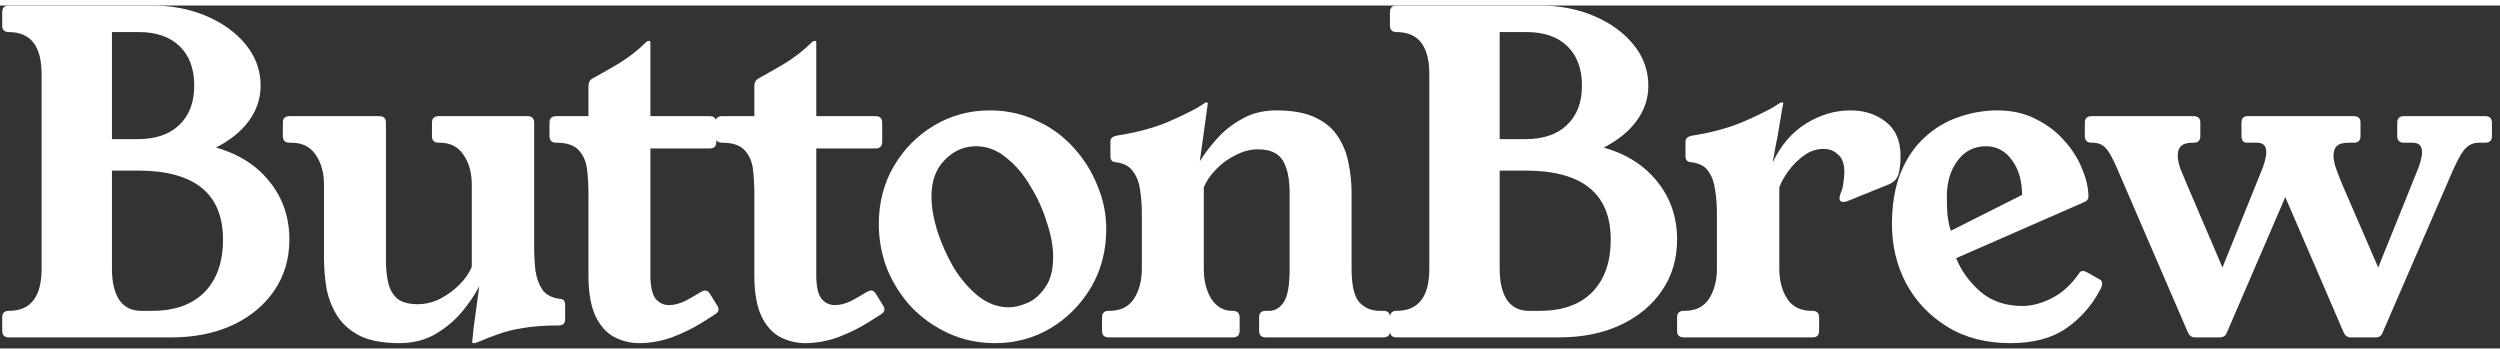 <svg width="226" height="32" viewBox="0 0 226 31" fill="currentColor" xmlns="http://www.w3.org/2000/svg">
<rect x="0" y="0" width="226" height="31" fill="#333333" stroke="none"/>
<path d="M13.68 0C15.547 0 17.213 0.32 18.68 0.96C20.173 1.6 21.36 2.467 22.24 3.56C23.12 4.653 23.56 5.88 23.56 7.24C23.56 8.387 23.213 9.44 22.52 10.4C21.827 11.36 20.827 12.173 19.52 12.84C21.6 13.427 23.227 14.467 24.4 15.96C25.573 17.427 26.16 19.16 26.16 21.16C26.16 22.893 25.707 24.427 24.8 25.76C23.893 27.093 22.64 28.133 21.04 28.88C19.44 29.627 17.587 30 15.48 30H0.8C0.4 30 0.2 29.8 0.2 29.4V28.2C0.2 27.8 0.4 27.6 0.8 27.6C2.773 27.6 3.76 26.333 3.76 23.8V6.2C3.76 3.667 2.773 2.4 0.8 2.4C0.4 2.4 0.2 2.2 0.2 1.8V0.6C0.2 0.2 0.4 0 0.8 0H13.68ZM12.4 12.08C14.053 12.08 15.32 11.653 16.2 10.8C17.107 9.947 17.56 8.76 17.56 7.24C17.56 5.72 17.12 4.533 16.24 3.68C15.36 2.827 14.133 2.4 12.56 2.4H10.12V12.08H12.4ZM13.76 27.6C15.787 27.6 17.36 27.04 18.48 25.92C19.6 24.773 20.16 23.187 20.16 21.16C20.16 17 17.587 14.92 12.44 14.92H10.12V23.8C10.12 25.027 10.347 25.973 10.8 26.64C11.253 27.28 11.907 27.6 12.76 27.6H13.76Z" fill="white"/>
<path d="M48.289 21.92C48.289 22.613 48.329 23.307 48.409 24C48.515 24.667 48.729 25.24 49.049 25.72C49.395 26.173 49.929 26.44 50.649 26.52C50.862 26.547 50.982 26.613 51.009 26.72C51.062 26.8 51.089 26.907 51.089 27.04V28.36C51.089 28.733 50.902 28.92 50.529 28.92C49.222 28.92 48.129 29 47.249 29.16C46.395 29.293 45.649 29.48 45.009 29.72C44.395 29.933 43.782 30.173 43.169 30.44C43.062 30.493 42.955 30.52 42.849 30.52H42.769C42.715 30.52 42.689 30.48 42.689 30.4C42.689 30.32 42.729 29.92 42.809 29.2C42.915 28.453 43.089 27.173 43.329 25.36C42.955 26.107 42.435 26.88 41.769 27.68C41.102 28.48 40.289 29.16 39.329 29.72C38.395 30.253 37.315 30.52 36.089 30.52C34.649 30.52 33.475 30.307 32.569 29.88C31.689 29.427 31.009 28.84 30.529 28.12C30.049 27.373 29.715 26.547 29.529 25.64C29.369 24.707 29.289 23.76 29.289 22.8V16.2C29.289 15.107 29.035 14.2 28.529 13.48C28.049 12.76 27.315 12.4 26.329 12.4H26.169C25.769 12.4 25.569 12.2 25.569 11.8V10.6C25.569 10.2 25.769 10 26.169 10H34.289C34.689 10 34.889 10.2 34.889 10.6V23.04C34.889 23.76 34.955 24.427 35.089 25.04C35.222 25.627 35.489 26.107 35.889 26.48C36.315 26.827 36.942 27 37.769 27C38.435 27 39.102 26.84 39.769 26.52C40.435 26.173 41.022 25.747 41.529 25.24C42.062 24.707 42.435 24.16 42.649 23.6V16.2C42.649 15.107 42.395 14.2 41.889 13.48C41.409 12.76 40.689 12.4 39.729 12.4H39.649C39.249 12.4 39.049 12.2 39.049 11.8V10.6C39.049 10.2 39.249 10 39.649 10H47.689C48.089 10 48.289 10.2 48.289 10.6V21.92Z" fill="white"/>
<path d="M64.835 27.12C64.915 27.227 64.955 27.347 64.955 27.48C64.955 27.64 64.848 27.787 64.635 27.92L63.435 28.68C62.715 29.133 61.848 29.56 60.835 29.96C59.821 30.333 58.808 30.52 57.795 30.52C56.995 30.52 56.235 30.333 55.515 29.96C54.821 29.587 54.261 28.96 53.835 28.08C53.408 27.173 53.195 25.933 53.195 24.36V16.96C53.195 16.24 53.155 15.533 53.075 14.84C52.995 14.12 52.741 13.533 52.315 13.08C51.915 12.627 51.235 12.4 50.275 12.4C49.875 12.4 49.675 12.2 49.675 11.8V10.6C49.675 10.2 49.875 10 50.275 10H53.195V7.32C53.195 6.973 53.315 6.733 53.555 6.6C54.141 6.28 54.915 5.84 55.875 5.28C56.835 4.693 57.688 4.027 58.435 3.28C58.488 3.227 58.555 3.2 58.635 3.2H58.715C58.768 3.2 58.795 3.24 58.795 3.32V10H64.155C64.555 10 64.755 10.2 64.755 10.6V12.32C64.755 12.72 64.555 12.92 64.155 12.92H58.795V24.36C58.795 25.4 58.955 26.12 59.275 26.52C59.595 26.893 59.995 27.08 60.475 27.08C60.928 27.08 61.408 26.96 61.915 26.72C62.421 26.453 62.888 26.187 63.315 25.92C63.501 25.813 63.648 25.76 63.755 25.76C63.915 25.76 64.061 25.867 64.195 26.08L64.835 27.12Z" fill="white"/>
<path d="M79.832 27.12C79.912 27.227 79.951 27.347 79.951 27.48C79.951 27.64 79.845 27.787 79.632 27.92L78.431 28.68C77.712 29.133 76.845 29.56 75.832 29.96C74.818 30.333 73.805 30.52 72.791 30.52C71.992 30.52 71.231 30.333 70.511 29.96C69.818 29.587 69.258 28.96 68.832 28.08C68.405 27.173 68.192 25.933 68.192 24.36V16.96C68.192 16.24 68.151 15.533 68.072 14.84C67.992 14.12 67.738 13.533 67.311 13.08C66.912 12.627 66.231 12.4 65.272 12.4C64.871 12.4 64.671 12.2 64.671 11.8V10.6C64.671 10.2 64.871 10 65.272 10H68.192V7.32C68.192 6.973 68.311 6.733 68.552 6.6C69.138 6.28 69.912 5.84 70.871 5.28C71.832 4.693 72.685 4.027 73.431 3.28C73.485 3.227 73.552 3.2 73.632 3.2H73.712C73.765 3.2 73.791 3.24 73.791 3.32V10H79.151C79.552 10 79.751 10.2 79.751 10.6V12.32C79.751 12.72 79.552 12.92 79.151 12.92H73.791V24.36C73.791 25.4 73.951 26.12 74.272 26.52C74.591 26.893 74.992 27.08 75.472 27.08C75.925 27.08 76.405 26.96 76.912 26.72C77.418 26.453 77.885 26.187 78.311 25.92C78.498 25.813 78.645 25.76 78.751 25.76C78.912 25.76 79.058 25.867 79.192 26.08L79.832 27.12Z" fill="white"/>
<path d="M89.485 9.48C91.005 9.48 92.405 9.787 93.685 10.4C94.992 10.987 96.112 11.8 97.045 12.84C97.979 13.853 98.699 15 99.205 16.28C99.739 17.533 100.005 18.84 100.005 20.2C100.005 22.173 99.539 23.947 98.605 25.52C97.672 27.067 96.445 28.293 94.925 29.2C93.405 30.08 91.752 30.52 89.965 30.52C88.445 30.52 87.045 30.227 85.765 29.64C84.485 29.053 83.365 28.267 82.405 27.28C81.472 26.267 80.739 25.12 80.205 23.84C79.699 22.533 79.445 21.173 79.445 19.76C79.445 17.813 79.899 16.067 80.805 14.52C81.712 12.973 82.925 11.747 84.445 10.84C85.965 9.933 87.645 9.48 89.485 9.48ZM91.205 27.28C91.712 27.28 92.272 27.147 92.885 26.88C93.499 26.613 94.032 26.147 94.485 25.48C94.965 24.813 95.205 23.893 95.205 22.72C95.205 21.787 95.019 20.76 94.645 19.64C94.299 18.493 93.805 17.4 93.165 16.36C92.552 15.293 91.819 14.427 90.965 13.76C90.139 13.067 89.232 12.72 88.245 12.72C87.152 12.72 86.205 13.133 85.405 13.96C84.605 14.76 84.205 15.867 84.205 17.28C84.205 18.187 84.379 19.213 84.725 20.36C85.099 21.507 85.592 22.613 86.205 23.68C86.845 24.72 87.592 25.587 88.445 26.28C89.299 26.947 90.219 27.28 91.205 27.28Z" fill="white"/>
<path d="M122.183 16.96V23.8C122.183 25.267 122.41 26.267 122.863 26.8C123.343 27.333 123.97 27.6 124.743 27.6H125.063C125.463 27.6 125.663 27.8 125.663 28.2V29.4C125.663 29.8 125.463 30 125.063 30H114.423C114.023 30 113.823 29.8 113.823 29.4V28.2C113.823 27.8 114.023 27.6 114.423 27.6H114.703C115.263 27.6 115.717 27.333 116.063 26.8C116.41 26.267 116.583 25.267 116.583 23.8V16.96C116.583 15.68 116.383 14.707 115.983 14.04C115.583 13.347 114.823 13 113.703 13C113.037 13 112.37 13.173 111.703 13.52C111.037 13.84 110.45 14.267 109.943 14.8C109.437 15.307 109.063 15.853 108.823 16.44V23.8C108.823 24.867 109.05 25.773 109.503 26.52C109.983 27.24 110.61 27.6 111.383 27.6H111.463C111.863 27.6 112.063 27.8 112.063 28.2V29.4C112.063 29.8 111.863 30 111.463 30H100.223C99.823 30 99.623 29.8 99.623 29.4V28.2C99.623 27.8 99.823 27.6 100.223 27.6H100.303C101.29 27.6 102.023 27.24 102.503 26.52C102.983 25.773 103.223 24.867 103.223 23.8V18.76C103.223 18.04 103.17 17.347 103.063 16.68C102.983 16.013 102.77 15.453 102.423 15C102.103 14.52 101.57 14.24 100.823 14.16C100.53 14.133 100.383 13.96 100.383 13.64V12.28C100.383 12.013 100.57 11.84 100.943 11.76C102.863 11.467 104.503 11.013 105.863 10.4C107.25 9.787 108.21 9.293 108.743 8.92C108.877 8.813 108.983 8.76 109.063 8.76H109.103C109.157 8.76 109.183 8.787 109.183 8.84C109.183 8.893 109.17 9 109.143 9.16L108.463 14.08C108.837 13.467 109.33 12.813 109.943 12.12C110.557 11.4 111.317 10.787 112.223 10.28C113.13 9.747 114.183 9.48 115.383 9.48C116.823 9.48 117.997 9.693 118.903 10.12C119.81 10.547 120.49 11.12 120.943 11.84C121.423 12.56 121.743 13.36 121.903 14.24C122.09 15.12 122.183 16.027 122.183 16.96Z" fill="white"/>
<path d="M139.13 0C140.997 0 142.663 0.32 144.13 0.96C145.623 1.6 146.81 2.467 147.69 3.56C148.57 4.653 149.01 5.88 149.01 7.24C149.01 8.387 148.663 9.44 147.97 10.4C147.277 11.36 146.277 12.173 144.97 12.84C147.05 13.427 148.677 14.467 149.85 15.96C151.023 17.427 151.61 19.16 151.61 21.16C151.61 22.893 151.157 24.427 150.25 25.76C149.343 27.093 148.09 28.133 146.49 28.88C144.89 29.627 143.037 30 140.93 30H126.25C125.85 30 125.65 29.8 125.65 29.4V28.2C125.65 27.8 125.85 27.6 126.25 27.6C128.223 27.6 129.21 26.333 129.21 23.8V6.2C129.21 3.667 128.223 2.4 126.25 2.4C125.85 2.4 125.65 2.2 125.65 1.8V0.6C125.65 0.2 125.85 0 126.25 0H139.13ZM137.85 12.08C139.503 12.08 140.77 11.653 141.65 10.8C142.557 9.947 143.01 8.76 143.01 7.24C143.01 5.72 142.57 4.533 141.69 3.68C140.81 2.827 139.583 2.4 138.01 2.4H135.57V12.08H137.85ZM139.21 27.6C141.237 27.6 142.81 27.04 143.93 25.92C145.05 24.773 145.61 23.187 145.61 21.16C145.61 17 143.037 14.92 137.89 14.92H135.57V23.8C135.57 25.027 135.797 25.973 136.25 26.64C136.703 27.28 137.357 27.6 138.21 27.6H139.21Z" fill="white"/>
<path d="M160.249 14.2C160.969 12.653 161.969 11.48 163.249 10.68C164.529 9.88 165.876 9.48 167.289 9.48C168.543 9.48 169.609 9.827 170.489 10.52C171.369 11.213 171.809 12.24 171.809 13.6C171.809 14.187 171.756 14.707 171.649 15.16C171.543 15.613 171.249 15.947 170.769 16.16L167.009 17.68C166.849 17.733 166.729 17.76 166.649 17.76C166.409 17.76 166.289 17.64 166.289 17.4C166.289 17.32 166.316 17.2 166.369 17.04C166.529 16.667 166.623 16.307 166.649 15.96C166.703 15.613 166.729 15.307 166.729 15.04C166.729 14.32 166.543 13.8 166.169 13.48C165.823 13.133 165.383 12.96 164.849 12.96C164.236 12.96 163.663 13.147 163.129 13.52C162.596 13.893 162.129 14.347 161.729 14.88C161.329 15.413 161.036 15.933 160.849 16.44V23.8C160.849 24.867 161.089 25.773 161.569 26.52C162.049 27.24 162.783 27.6 163.769 27.6H163.849C164.249 27.6 164.449 27.8 164.449 28.2V29.4C164.449 29.8 164.249 30 163.849 30H152.209C151.809 30 151.609 29.8 151.609 29.4V28.2C151.609 27.8 151.809 27.6 152.209 27.6H152.289C153.276 27.6 154.009 27.24 154.489 26.52C154.969 25.773 155.209 24.867 155.209 23.8V18.76C155.209 18.04 155.156 17.347 155.049 16.68C154.969 16.013 154.769 15.453 154.449 15C154.129 14.52 153.596 14.24 152.849 14.16C152.529 14.133 152.369 13.96 152.369 13.64V12.28C152.369 12.013 152.569 11.84 152.969 11.76C154.863 11.467 156.516 11 157.929 10.36C159.369 9.72 160.343 9.213 160.849 8.84C160.929 8.787 160.996 8.76 161.049 8.76H161.129C161.183 8.76 161.209 8.787 161.209 8.84C161.209 8.867 161.169 9.067 161.089 9.44C161.036 9.813 160.956 10.293 160.849 10.88C160.769 11.44 160.663 12.027 160.529 12.64C160.423 13.227 160.329 13.747 160.249 14.2Z" fill="white"/>
<path d="M176.834 22.84C177.288 23.96 178.008 24.96 178.994 25.84C180.008 26.72 181.288 27.16 182.834 27.16C183.688 27.16 184.581 26.92 185.514 26.44C186.448 25.96 187.261 25.213 187.954 24.2C188.034 24.067 188.141 24 188.274 24C188.408 24 188.541 24.04 188.674 24.12C188.834 24.2 189.234 24.427 189.874 24.8C189.981 24.88 190.034 24.987 190.034 25.12C190.034 25.307 189.954 25.533 189.794 25.8C189.048 27.187 188.034 28.32 186.754 29.2C185.474 30.08 183.808 30.52 181.754 30.52C179.541 30.52 177.634 30.027 176.034 29.04C174.434 28.053 173.194 26.747 172.314 25.12C171.461 23.493 171.034 21.72 171.034 19.8C171.034 17.96 171.301 16.387 171.834 15.08C172.394 13.747 173.128 12.68 174.034 11.88C174.941 11.053 175.954 10.453 177.074 10.08C178.221 9.68 179.381 9.48 180.554 9.48C181.888 9.48 183.061 9.747 184.074 10.28C185.088 10.787 185.941 11.44 186.634 12.24C187.354 13.04 187.888 13.893 188.234 14.8C188.608 15.68 188.794 16.507 188.794 17.28C188.794 17.493 188.674 17.653 188.434 17.76L176.834 22.84ZM182.794 17.12C182.794 15.84 182.488 14.787 181.874 13.96C181.261 13.133 180.488 12.72 179.554 12.72C178.461 12.72 177.594 13.16 176.954 14.04C176.314 14.893 175.994 15.973 175.994 17.28C175.994 17.68 176.008 18.173 176.034 18.76C176.088 19.347 176.194 19.88 176.354 20.36L182.794 17.12Z" fill="white"/>
<path d="M224.67 10C225.07 10 225.27 10.2 225.27 10.6V11.8C225.27 12.2 225.07 12.4 224.67 12.4H224.07C223.643 12.4 223.256 12.56 222.91 12.88C222.59 13.2 222.203 13.867 221.75 14.88L215.39 29.56C215.283 29.853 215.083 30 214.79 30H212.51C212.216 30 212.003 29.853 211.87 29.56L206.59 17.32L201.31 29.56C201.203 29.853 200.99 30 200.67 30H198.43C198.136 30 197.923 29.853 197.79 29.56L191.47 14.92C191.043 13.907 190.683 13.24 190.39 12.92C190.096 12.573 189.683 12.4 189.15 12.4H189.07C188.67 12.4 188.47 12.2 188.47 11.8V10.6C188.47 10.2 188.67 10 189.07 10H198.31C198.71 10 198.91 10.2 198.91 10.6V11.8C198.91 12.2 198.71 12.4 198.31 12.4H198.23C197.723 12.4 197.363 12.507 197.15 12.72C196.963 12.907 196.87 13.187 196.87 13.56C196.87 13.907 196.95 14.307 197.11 14.76C197.296 15.213 197.496 15.693 197.71 16.2L200.91 23.68L204.35 15.16C204.696 14.36 204.87 13.72 204.87 13.24C204.87 12.68 204.59 12.4 204.03 12.4H203.15C202.803 12.4 202.63 12.2 202.63 11.8V10.6C202.63 10.2 202.816 10 203.19 10H212.79C213.19 10 213.39 10.2 213.39 10.6V11.8C213.39 12.2 213.19 12.4 212.79 12.4H212.31C211.803 12.4 211.443 12.507 211.23 12.72C211.043 12.907 210.95 13.187 210.95 13.56C210.95 13.907 211.03 14.307 211.19 14.76C211.35 15.213 211.536 15.693 211.75 16.2L214.99 23.68L218.43 15.16C218.776 14.36 218.95 13.72 218.95 13.24C218.95 12.68 218.67 12.4 218.11 12.4H217.31C216.91 12.4 216.71 12.2 216.71 11.8V10.6C216.71 10.2 216.91 10 217.31 10H224.67Z" fill="white"/>
</svg>
